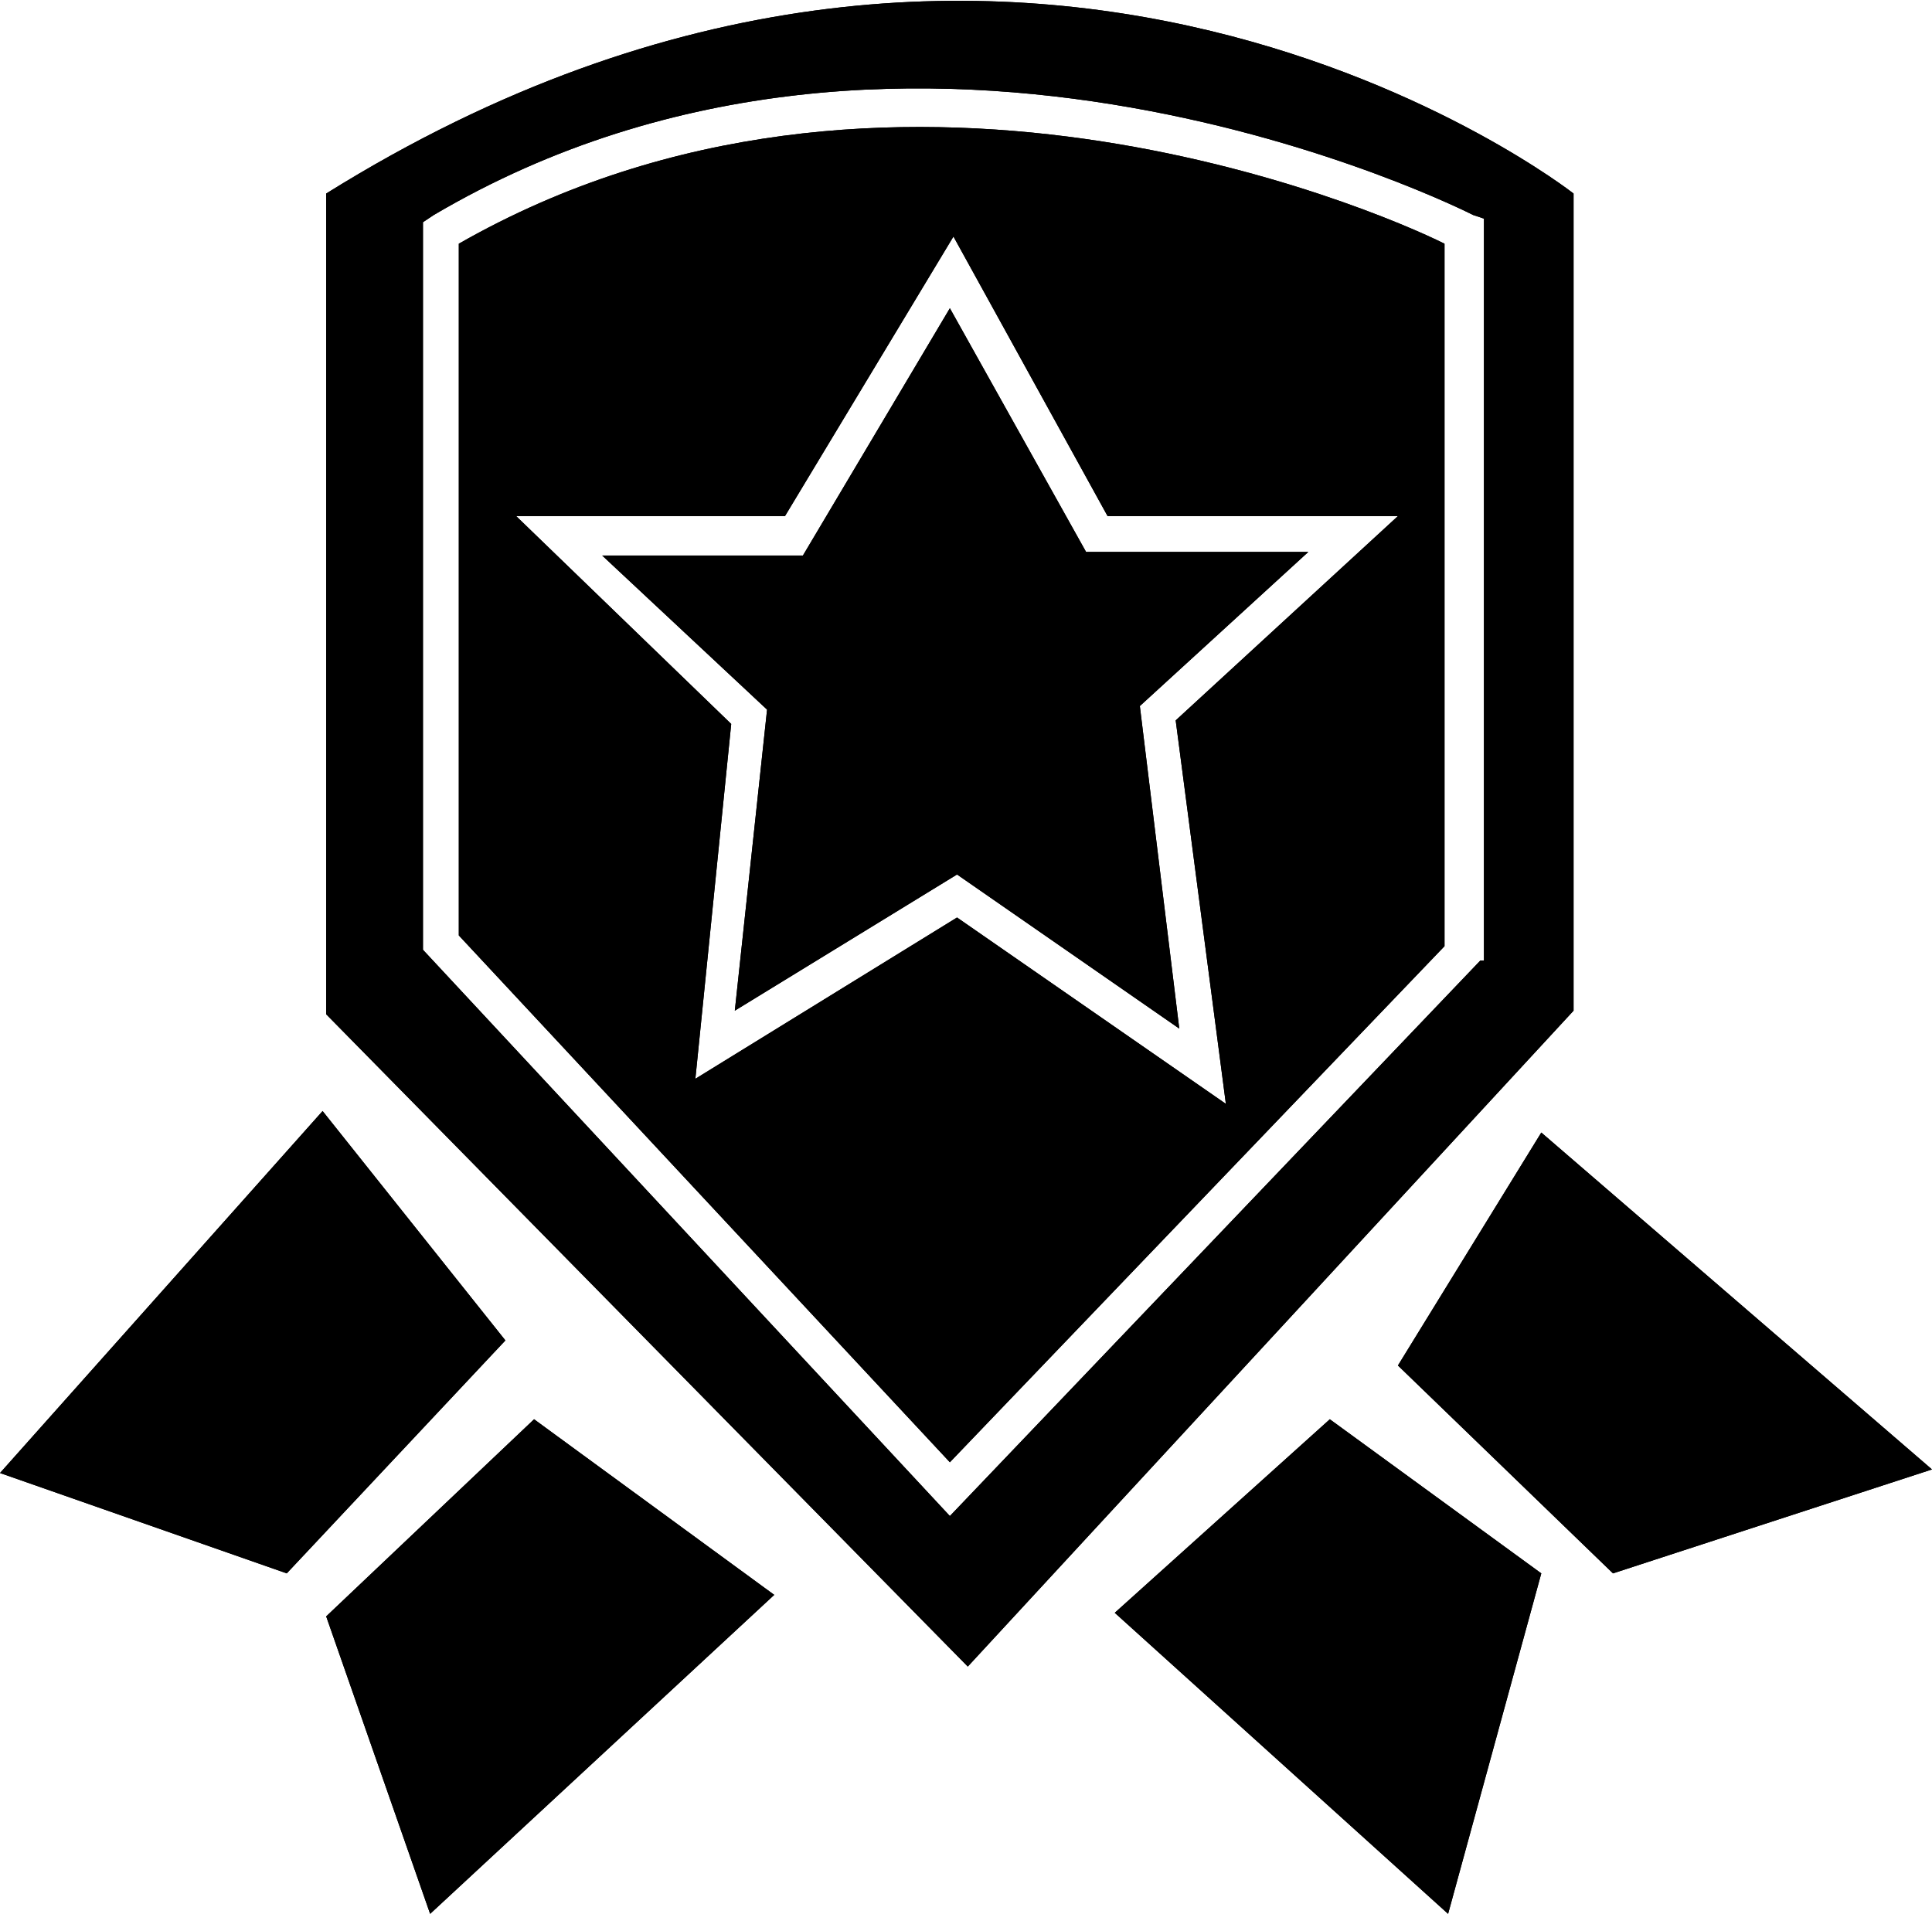 <?xml version="1.0" encoding="utf-8"?>
<!-- Generator: Adobe Illustrator 22.1.0, SVG Export Plug-In . SVG Version: 6.00 Build 0)  -->
<svg version="1.1" id="Слой_1" xmlns="http://www.w3.org/2000/svg" xmlns:xlink="http://www.w3.org/1999/xlink" x="0px" y="0px"
	 viewBox="0 0 53.9 53.4" enable-background="new 0 0 53.9 53.4" xml:space="preserve">
<title>2_1</title>
<polygon points="14.1,37.4 8,43.9 0,41.1 9,31 "/>
<polygon points="14.9,39.6 21.6,44.5 12,53.4 9.1,45.1 "/>
<polygon points="37.1,39.6 43,43.9 40.4,53.4 31.1,45 "/>
<polygon points="31.8,19.7 32.9,28.7 26.7,24.4 20.5,28.2 21.4,19.8 16.8,15.5 22.4,15.5 26.5,8.6 30.3,15.4 36.5,15.4 "/>
<path d="M12.8,6.8v19.3l13.7,14.7l13.8-14.4V6.8C38.3,5.8,24.7,0,12.8,6.8z M34.2,30.8l-7.5-5.2l-7.3,4.5l1-9.9l-6-5.8h7.5l4.7-7.8
	l4.3,7.8H39l-6.2,5.7L34.2,30.8z"/>
<path d="M9.1,5.4v22.9L27,46.5l16.9-18.3V5.4C43.9,5.4,28.5-6.7,9.1,5.4z M41.3,26.8L26.5,42.3L11.8,26.5V6.2l0.3-0.2
	c13.4-7.9,28.8-0.1,29,0l0.3,0.1V26.8z"/>
<polygon points="53.9,41 45,43.9 39,38.1 43,31.6 "/>
<g id="Слой_2_1_">
	<g id="Слой_2-2">
		<polygon points="31.8,19.7 32.9,28.7 26.7,24.4 20.5,28.2 21.4,19.8 16.8,15.5 22.4,15.5 26.5,8.6 30.3,15.4 36.5,15.4 		"/>
		<path d="M12.8,6.8v19.3l13.7,14.7l13.8-14.4V6.8C38.3,5.8,24.7,0,12.8,6.8z M34.2,30.8l-7.5-5.2l-7.3,4.5l1-9.9l-6-5.8h7.5
			l4.7-7.8l4.3,7.8H39l-6.2,5.7L34.2,30.8z"/>
		<path d="M9.1,5.4v22.9L27,46.5l16.9-18.3V5.4C43.9,5.4,28.5-6.7,9.1,5.4z M41.3,26.8L26.5,42.3L11.8,26.5V6.2l0.3-0.2
			c13.4-7.9,28.8-0.1,29,0l0.3,0.1V26.8z"/>
		<polygon points="14.1,37.4 8,43.9 0,41.1 9,31 		"/>
		<polygon points="21.6,44.5 12,53.4 9.1,45.1 14.9,39.6 		"/>
		<polygon points="43,43.9 40.4,53.4 31.1,45 37.1,39.6 		"/>
		<polygon points="53.9,41 45,43.9 39,38.1 43,31.6 		"/>
	</g>
</g>
</svg>
